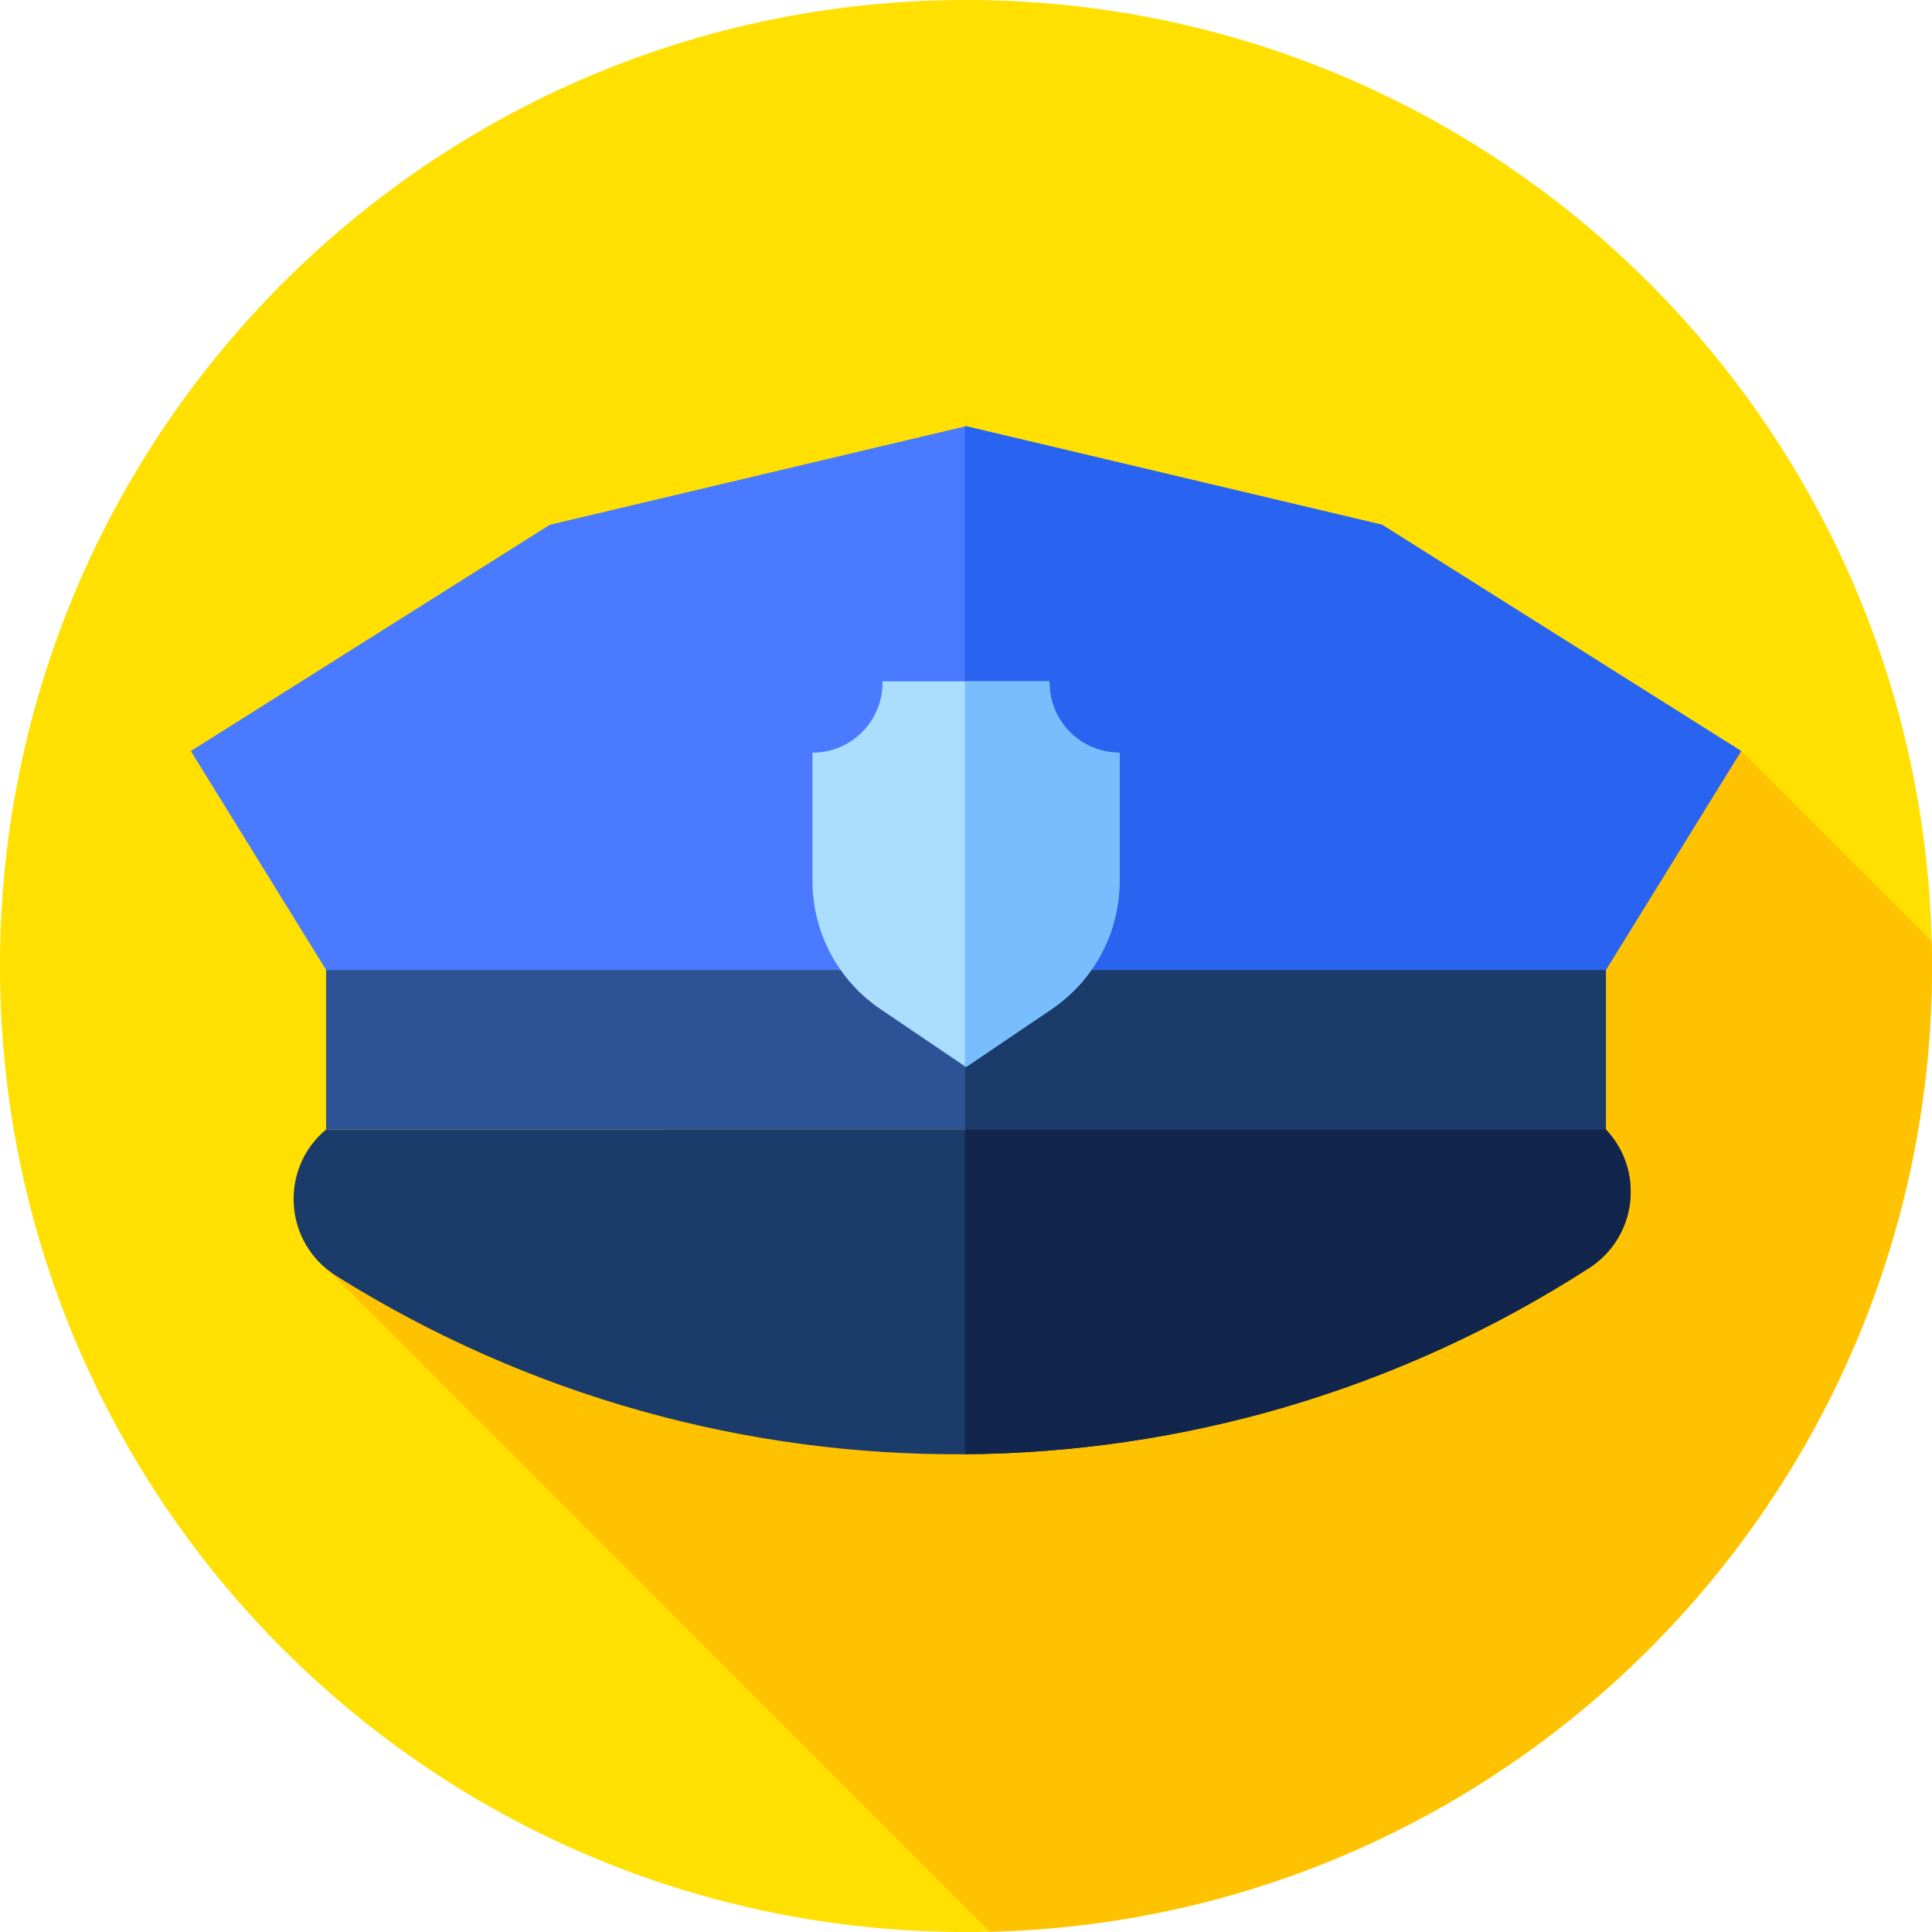 <svg height="512pt" viewBox="0 0 512 512" width="512pt" xmlns="http://www.w3.org/2000/svg"><path d="m512 256c0 141.387-114.613 256-256 256s-256-114.613-256-256 114.613-256 256-256 256 114.613 256 256zm0 0" fill="#ffe000"/><path d="m262.336 511.922c138.457-3.367 249.664-116.656 249.664-255.922 0-2.164-.027-4.32-.082-6.473l-50.496-50.496-378.812 133.16zm0 0" fill="#ffc200"/><path d="m86.418 257.039h339.164v42.285h-339.164zm0 0" fill="#2d5396"/><path d="m255.715 257.039h169.867v42.285h-169.867zm0 0" fill="#1b3b6b"/><path d="m425.582 257.039 35.84-58.008-95.156-59.965-110.266-26.121-110.27 26.121-95.152 59.965 35.84 58.008zm0 0" fill="#4a7aff"/><path d="m461.422 199.031-95.156-59.965-110.266-26.121-.285.07v144.023h169.867zm0 0" fill="#2864f0"/><path d="m278.121 180.914v-.352h-44.242v.352c0 10.25-8.312 18.559-18.559 18.559v34.016c0 13.602 6.746 26.316 18.008 33.941l22.672 15.344 22.672-15.344c11.262-7.625 18.008-20.34 18.008-33.941v-34.016c-10.25 0-18.559-8.309-18.559-18.559zm0 0" fill="#abddff"/><path d="m296.68 199.473c-10.246 0-18.559-8.309-18.559-18.559v-.352h-22.406v102.02l.285.191 22.672-15.344c11.262-7.625 18.012-20.34 18.012-33.941zm0 0" fill="#78beff"/><path d="m425.582 299.324.223.246c10.09 10.965 7.867 28.379-4.66 36.453-100.789 64.992-230.066 65.887-331.742 2.289l-.309-.191c-13.848-8.66-15.203-28.316-2.676-38.797zm0 0" fill="#1b3b6b"/><path d="m425.805 299.57-.223-.246h-169.867v86.062c57.59-.418 115.066-16.887 165.43-49.363 12.527-8.074 14.75-25.488 4.66-36.453zm0 0" fill="#12254c"/></svg>